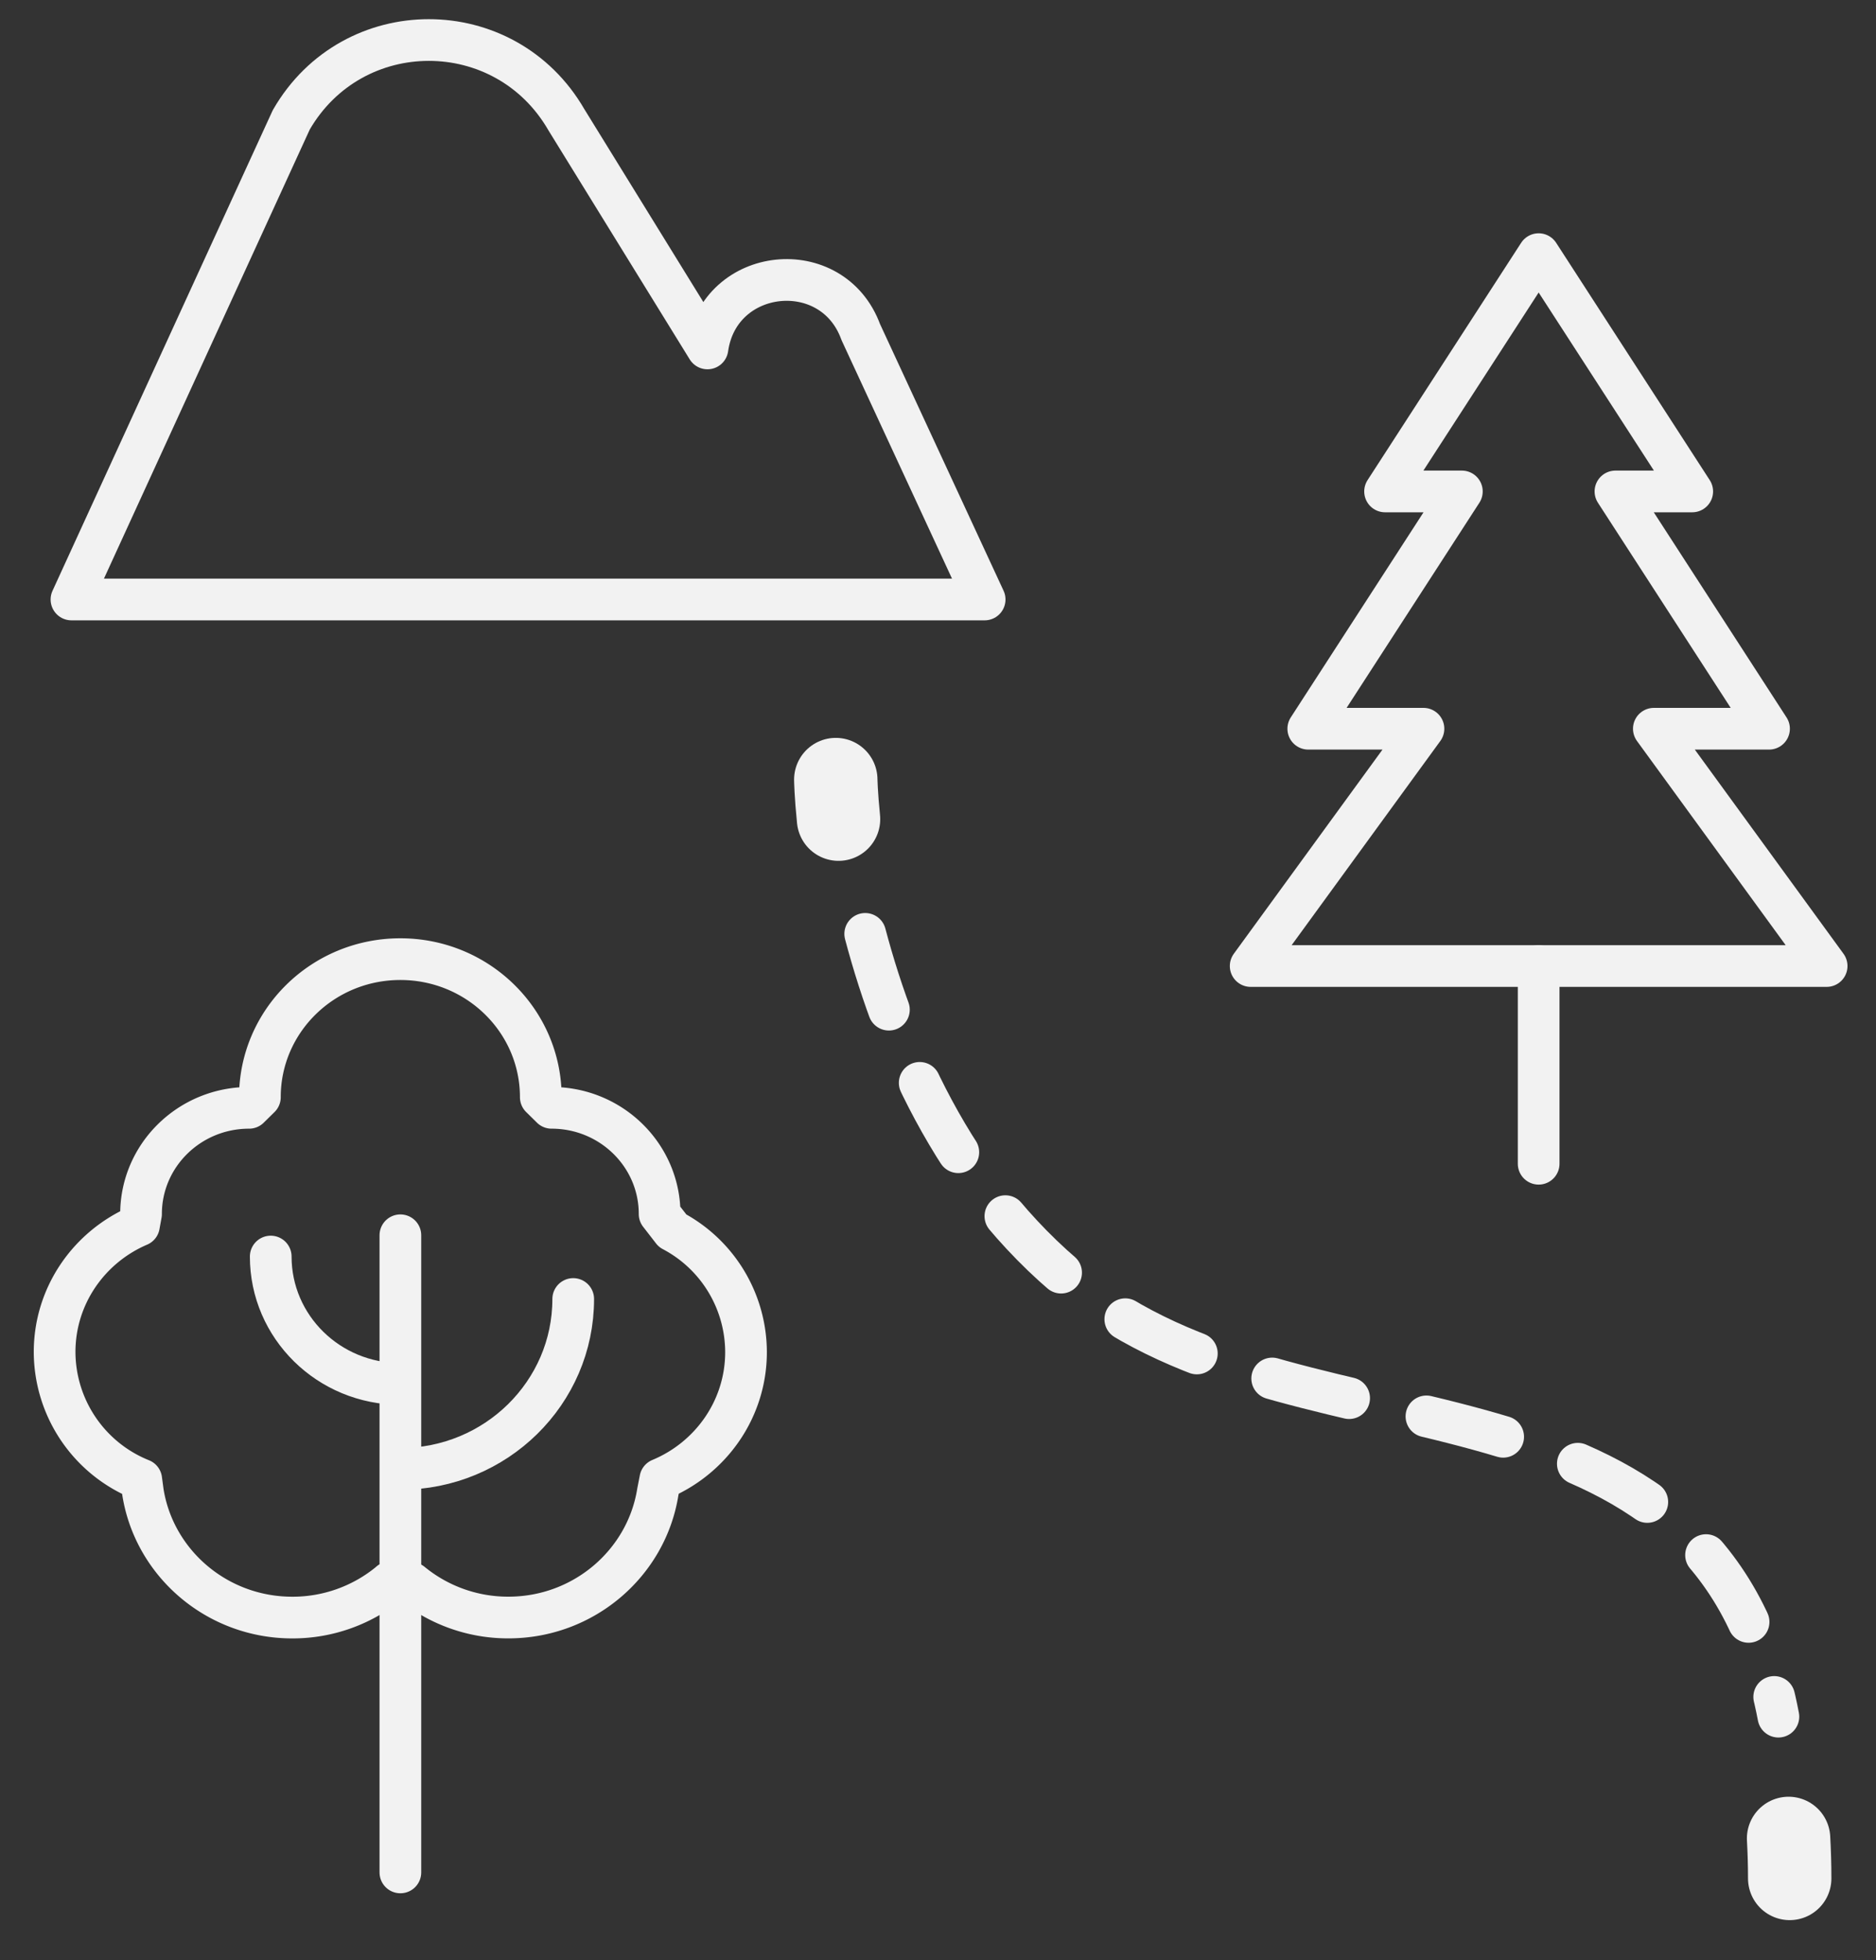 <svg viewBox="0 0 45 47" xmlns="http://www.w3.org/2000/svg"><rect x="0" y="0" width="45" height="47" fill="#333333" stroke="none"/><g fill="none" stroke="#F2F2F2" stroke-linejoin="round"><path stroke-linecap="round" d="M1.714 14.375L6.987 2.873c1.472-2.551 5.127-2.551 6.6 0l3.383 5.482c.278-1.969 3.001-2.25 3.678-.391l2.971 6.411H1.714z"/><path stroke-linecap="round" stroke-width="2" d="M20.048 18.693s.005.35.066.949"/><path stroke-dasharray="1.905" stroke-linecap="round" d="M20.754 22.393c.75 2.83 2.266 6.32 5.327 8.634 5.387 4.075 14.926 1.455 16.578 10.136"/><path stroke-linecap="round" stroke-width="2" d="M42.903 44.083c.017.307.027.627.027.959"/><path d="M42.434 17.474l-3.684-5.69h1.842l-3.684-5.69-3.684 5.69h1.842l-3.684 5.69h2.763L30 23.164h13.816l-4.145-5.69z"/><path stroke-linecap="round" d="M36.908 23.164v4.741"/><path d="M9.355 37.944a3.655 3.655 0 0 1-2.343.843c-1.81 0-3.313-1.305-3.584-3.01l-.04-.298A3.308 3.308 0 0 1 1.31 32.42c0-1.358.832-2.526 2.023-3.035l.05-.275c0-1.406 1.16-2.546 2.592-2.546l.259-.255c0-1.828 1.507-3.31 3.369-3.31 1.861 0 3.369 1.482 3.369 3.31l.259.255c1.431 0 2.591 1.14 2.591 2.546l.31.4a3.299 3.299 0 0 1 1.763 2.91c0 1.371-.847 2.548-2.056 3.05l-.06.307c-.272 1.704-1.775 3.009-3.585 3.009a3.656 3.656 0 0 1-2.324-.827l-.516-.016z"/><path stroke-linecap="round" d="M9.604 29.62v15.278M9.604 35.222c2.29 0 4.146-1.824 4.146-4.074M9.604 33.185c-1.718 0-3.11-1.368-3.11-3.055"/></g></svg>
